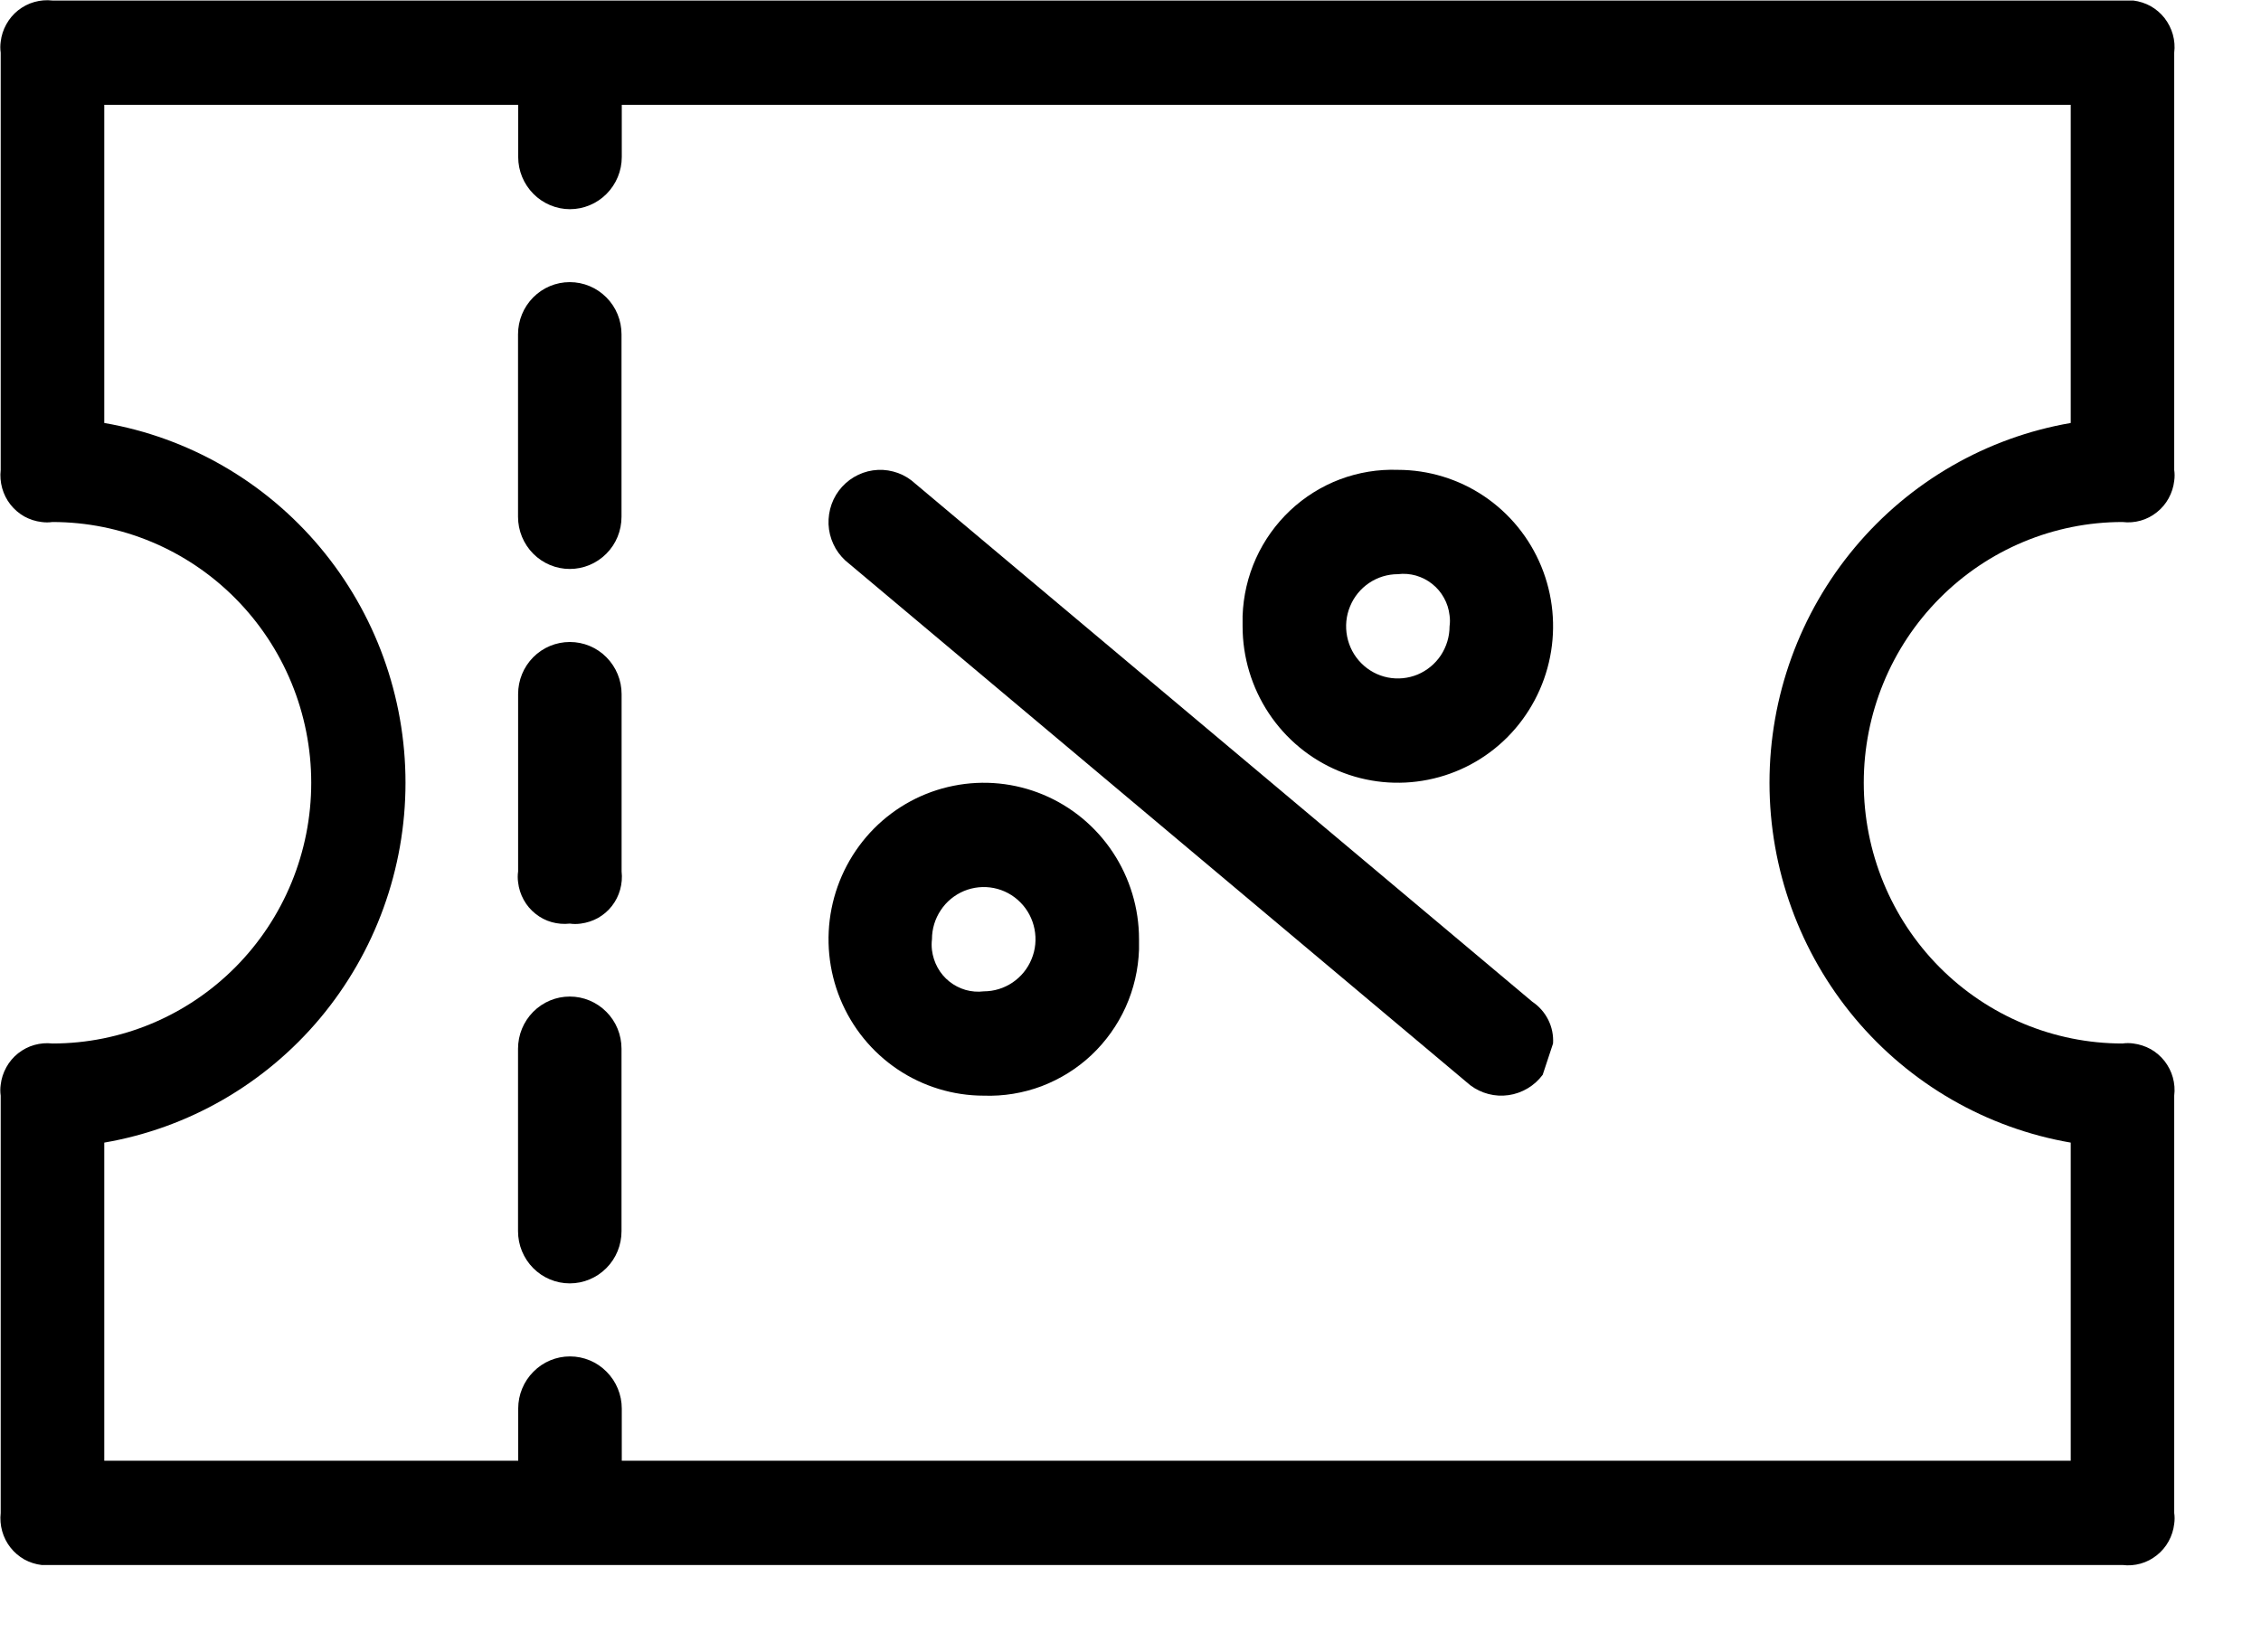 <svg width="26" height="19" viewBox="0 0 26 19" fill="none" xmlns="http://www.w3.org/2000/svg">
<path d="M0.008 0.606V5.405C6.47334e-05 5.475 0.006 5.547 0.025 5.615C0.044 5.683 0.076 5.747 0.12 5.803C0.164 5.859 0.218 5.905 0.279 5.94C0.341 5.974 0.409 5.996 0.478 6.004C0.52 6.01 0.562 6.01 0.603 6.004C1.393 6.004 2.149 6.32 2.707 6.883C3.265 7.445 3.579 8.208 3.579 9.003C3.579 9.799 3.265 10.562 2.707 11.124C2.149 11.686 1.393 12.002 0.603 12.002C0.533 11.994 0.463 12 0.395 12.019C0.327 12.038 0.264 12.071 0.208 12.115C0.153 12.159 0.107 12.213 0.073 12.275C0.038 12.338 0.016 12.406 0.008 12.476C0.002 12.518 0.002 12.56 0.008 12.602V17.401C6.47334e-05 17.471 0.006 17.543 0.025 17.611C0.044 17.679 0.076 17.743 0.12 17.799C0.164 17.855 0.218 17.901 0.279 17.936C0.341 17.97 0.409 17.992 0.478 18H24.407C24.477 18.009 24.548 18.003 24.616 17.984C24.684 17.965 24.747 17.932 24.802 17.888C24.858 17.844 24.904 17.789 24.938 17.727C24.972 17.665 24.994 17.597 25.002 17.526C25.008 17.485 25.008 17.442 25.002 17.401V12.602C25.011 12.532 25.005 12.46 24.986 12.392C24.967 12.323 24.934 12.26 24.891 12.204C24.847 12.148 24.793 12.102 24.732 12.067C24.67 12.033 24.602 12.011 24.532 12.002C24.491 11.996 24.449 11.996 24.407 12.002C23.618 12.002 22.861 11.686 22.303 11.124C21.745 10.562 21.432 9.799 21.432 9.003C21.432 8.208 21.745 7.445 22.303 6.883C22.861 6.32 23.618 6.004 24.407 6.004C24.477 6.013 24.548 6.007 24.616 5.988C24.684 5.969 24.747 5.936 24.802 5.892C24.858 5.848 24.904 5.793 24.938 5.731C24.972 5.669 24.994 5.601 25.002 5.531C25.008 5.489 25.008 5.446 25.002 5.405V0.606C25.011 0.536 25.005 0.464 24.986 0.396C24.967 0.328 24.934 0.264 24.891 0.208C24.847 0.152 24.793 0.106 24.732 0.071C24.67 0.037 24.602 0.015 24.532 0.006H0.603C0.533 -0.002 0.463 0.004 0.395 0.023C0.327 0.042 0.264 0.075 0.208 0.119C0.153 0.163 0.107 0.217 0.073 0.279C0.038 0.341 0.016 0.41 0.008 0.48C0.002 0.522 0.002 0.564 0.008 0.606ZM23.812 4.865C22.843 5.032 21.964 5.539 21.33 6.296C20.696 7.053 20.348 8.012 20.348 9.003C20.348 9.994 20.696 10.953 21.33 11.711C21.964 12.468 22.843 12.975 23.812 13.142V16.801H7.15V16.201C7.15 16.042 7.087 15.889 6.975 15.777C6.864 15.664 6.712 15.601 6.554 15.601C6.397 15.601 6.245 15.664 6.134 15.777C6.022 15.889 5.959 16.042 5.959 16.201V16.801H1.199V13.142C2.168 12.975 3.047 12.468 3.681 11.711C4.315 10.953 4.663 9.994 4.663 9.003C4.663 8.012 4.315 7.053 3.681 6.296C3.047 5.539 2.168 5.032 1.199 4.865V1.206H5.959V1.806C5.959 1.965 6.022 2.117 6.134 2.23C6.245 2.342 6.397 2.406 6.554 2.406C6.712 2.406 6.864 2.342 6.975 2.23C7.087 2.117 7.15 1.965 7.15 1.806V1.206H23.812V4.865Z" fill="black"/>
<path d="M6.553 10.623C6.483 10.631 6.412 10.625 6.344 10.606C6.276 10.587 6.213 10.554 6.158 10.51C6.102 10.466 6.056 10.411 6.022 10.349C5.988 10.287 5.966 10.219 5.958 10.149C5.952 10.107 5.952 10.064 5.958 10.023V7.983C5.958 7.824 6.02 7.672 6.132 7.559C6.243 7.447 6.395 7.384 6.553 7.384C6.711 7.384 6.862 7.447 6.973 7.559C7.085 7.672 7.148 7.824 7.148 7.983V10.023C7.156 10.093 7.15 10.165 7.131 10.233C7.112 10.301 7.08 10.365 7.036 10.421C6.993 10.477 6.938 10.523 6.877 10.558C6.815 10.592 6.748 10.614 6.678 10.623C6.636 10.629 6.594 10.629 6.553 10.623Z" fill="black"/>
<path d="M6.552 3.245C6.71 3.245 6.861 3.308 6.973 3.421C7.085 3.533 7.147 3.686 7.147 3.845V5.944C7.147 6.103 7.085 6.256 6.973 6.368C6.861 6.481 6.71 6.544 6.552 6.544C6.394 6.544 6.243 6.481 6.131 6.368C6.02 6.256 5.957 6.103 5.957 5.944V3.845C5.957 3.686 6.02 3.533 6.131 3.421C6.243 3.308 6.394 3.245 6.552 3.245Z" fill="black"/>
<path d="M7.147 12.062V14.161C7.147 14.32 7.085 14.473 6.973 14.585C6.861 14.698 6.71 14.761 6.552 14.761C6.394 14.761 6.243 14.698 6.131 14.585C6.02 14.473 5.957 14.32 5.957 14.161V12.062C5.957 11.903 6.02 11.75 6.131 11.638C6.243 11.525 6.394 11.462 6.552 11.462C6.71 11.462 6.861 11.525 6.973 11.638C7.085 11.75 7.147 11.903 7.147 12.062Z" fill="black"/>
<path d="M10.479 5.524L17.621 11.522C17.699 11.574 17.762 11.646 17.804 11.73C17.846 11.814 17.865 11.908 17.859 12.002L17.74 12.362C17.693 12.425 17.634 12.478 17.567 12.518C17.5 12.558 17.425 12.585 17.348 12.596C17.27 12.607 17.192 12.603 17.116 12.583C17.04 12.563 16.969 12.529 16.907 12.482L9.765 6.484C9.703 6.437 9.65 6.377 9.61 6.31C9.571 6.242 9.544 6.167 9.533 6.089C9.522 6.011 9.527 5.931 9.546 5.855C9.565 5.779 9.599 5.707 9.646 5.644C9.693 5.581 9.752 5.528 9.819 5.488C9.886 5.448 9.961 5.421 10.038 5.41C10.116 5.399 10.194 5.403 10.27 5.423C10.346 5.442 10.417 5.477 10.479 5.524Z" fill="black"/>
<path d="M13.098 10.802C13.098 10.447 12.993 10.099 12.797 9.803C12.601 9.507 12.322 9.276 11.996 9.14C11.67 9.004 11.311 8.968 10.964 9.038C10.618 9.107 10.3 9.278 10.05 9.53C9.801 9.782 9.631 10.102 9.562 10.451C9.493 10.8 9.528 11.162 9.663 11.491C9.798 11.82 10.027 12.101 10.321 12.299C10.614 12.496 10.96 12.602 11.313 12.602C11.539 12.61 11.765 12.573 11.978 12.493C12.19 12.412 12.385 12.291 12.551 12.135C12.716 11.979 12.85 11.792 12.944 11.584C13.038 11.376 13.09 11.151 13.098 10.922V10.802ZM10.717 10.802C10.717 10.684 10.752 10.568 10.818 10.469C10.883 10.37 10.976 10.294 11.085 10.248C11.194 10.203 11.313 10.191 11.429 10.214C11.544 10.237 11.65 10.294 11.733 10.378C11.817 10.462 11.873 10.569 11.896 10.685C11.919 10.802 11.908 10.922 11.862 11.032C11.817 11.142 11.741 11.235 11.643 11.301C11.545 11.367 11.43 11.402 11.313 11.402C11.243 11.411 11.172 11.405 11.104 11.386C11.036 11.366 10.973 11.334 10.918 11.29C10.862 11.246 10.816 11.191 10.782 11.129C10.748 11.067 10.726 10.999 10.717 10.928C10.712 10.887 10.712 10.844 10.717 10.802Z" fill="black"/>
<path d="M14.289 7.204C14.289 7.559 14.394 7.907 14.59 8.203C14.786 8.499 15.065 8.73 15.391 8.866C15.717 9.002 16.076 9.038 16.423 8.968C16.769 8.899 17.087 8.728 17.337 8.476C17.586 8.224 17.756 7.904 17.825 7.555C17.894 7.206 17.859 6.844 17.724 6.515C17.589 6.186 17.36 5.905 17.066 5.707C16.773 5.51 16.427 5.404 16.074 5.404C15.848 5.396 15.622 5.433 15.409 5.513C15.197 5.593 15.002 5.715 14.836 5.871C14.671 6.027 14.537 6.214 14.443 6.422C14.349 6.63 14.297 6.855 14.289 7.084V7.204ZM16.669 7.204C16.669 7.322 16.634 7.438 16.569 7.537C16.504 7.635 16.411 7.712 16.302 7.758C16.193 7.803 16.074 7.815 15.958 7.792C15.843 7.769 15.737 7.712 15.654 7.628C15.57 7.544 15.514 7.437 15.491 7.321C15.468 7.204 15.479 7.084 15.525 6.974C15.57 6.864 15.646 6.771 15.744 6.705C15.842 6.639 15.957 6.604 16.074 6.604C16.144 6.595 16.215 6.601 16.283 6.62C16.351 6.64 16.414 6.672 16.469 6.716C16.525 6.76 16.571 6.815 16.605 6.877C16.64 6.939 16.661 7.007 16.669 7.078C16.675 7.119 16.675 7.162 16.669 7.204Z" fill="black"/>
</svg>
